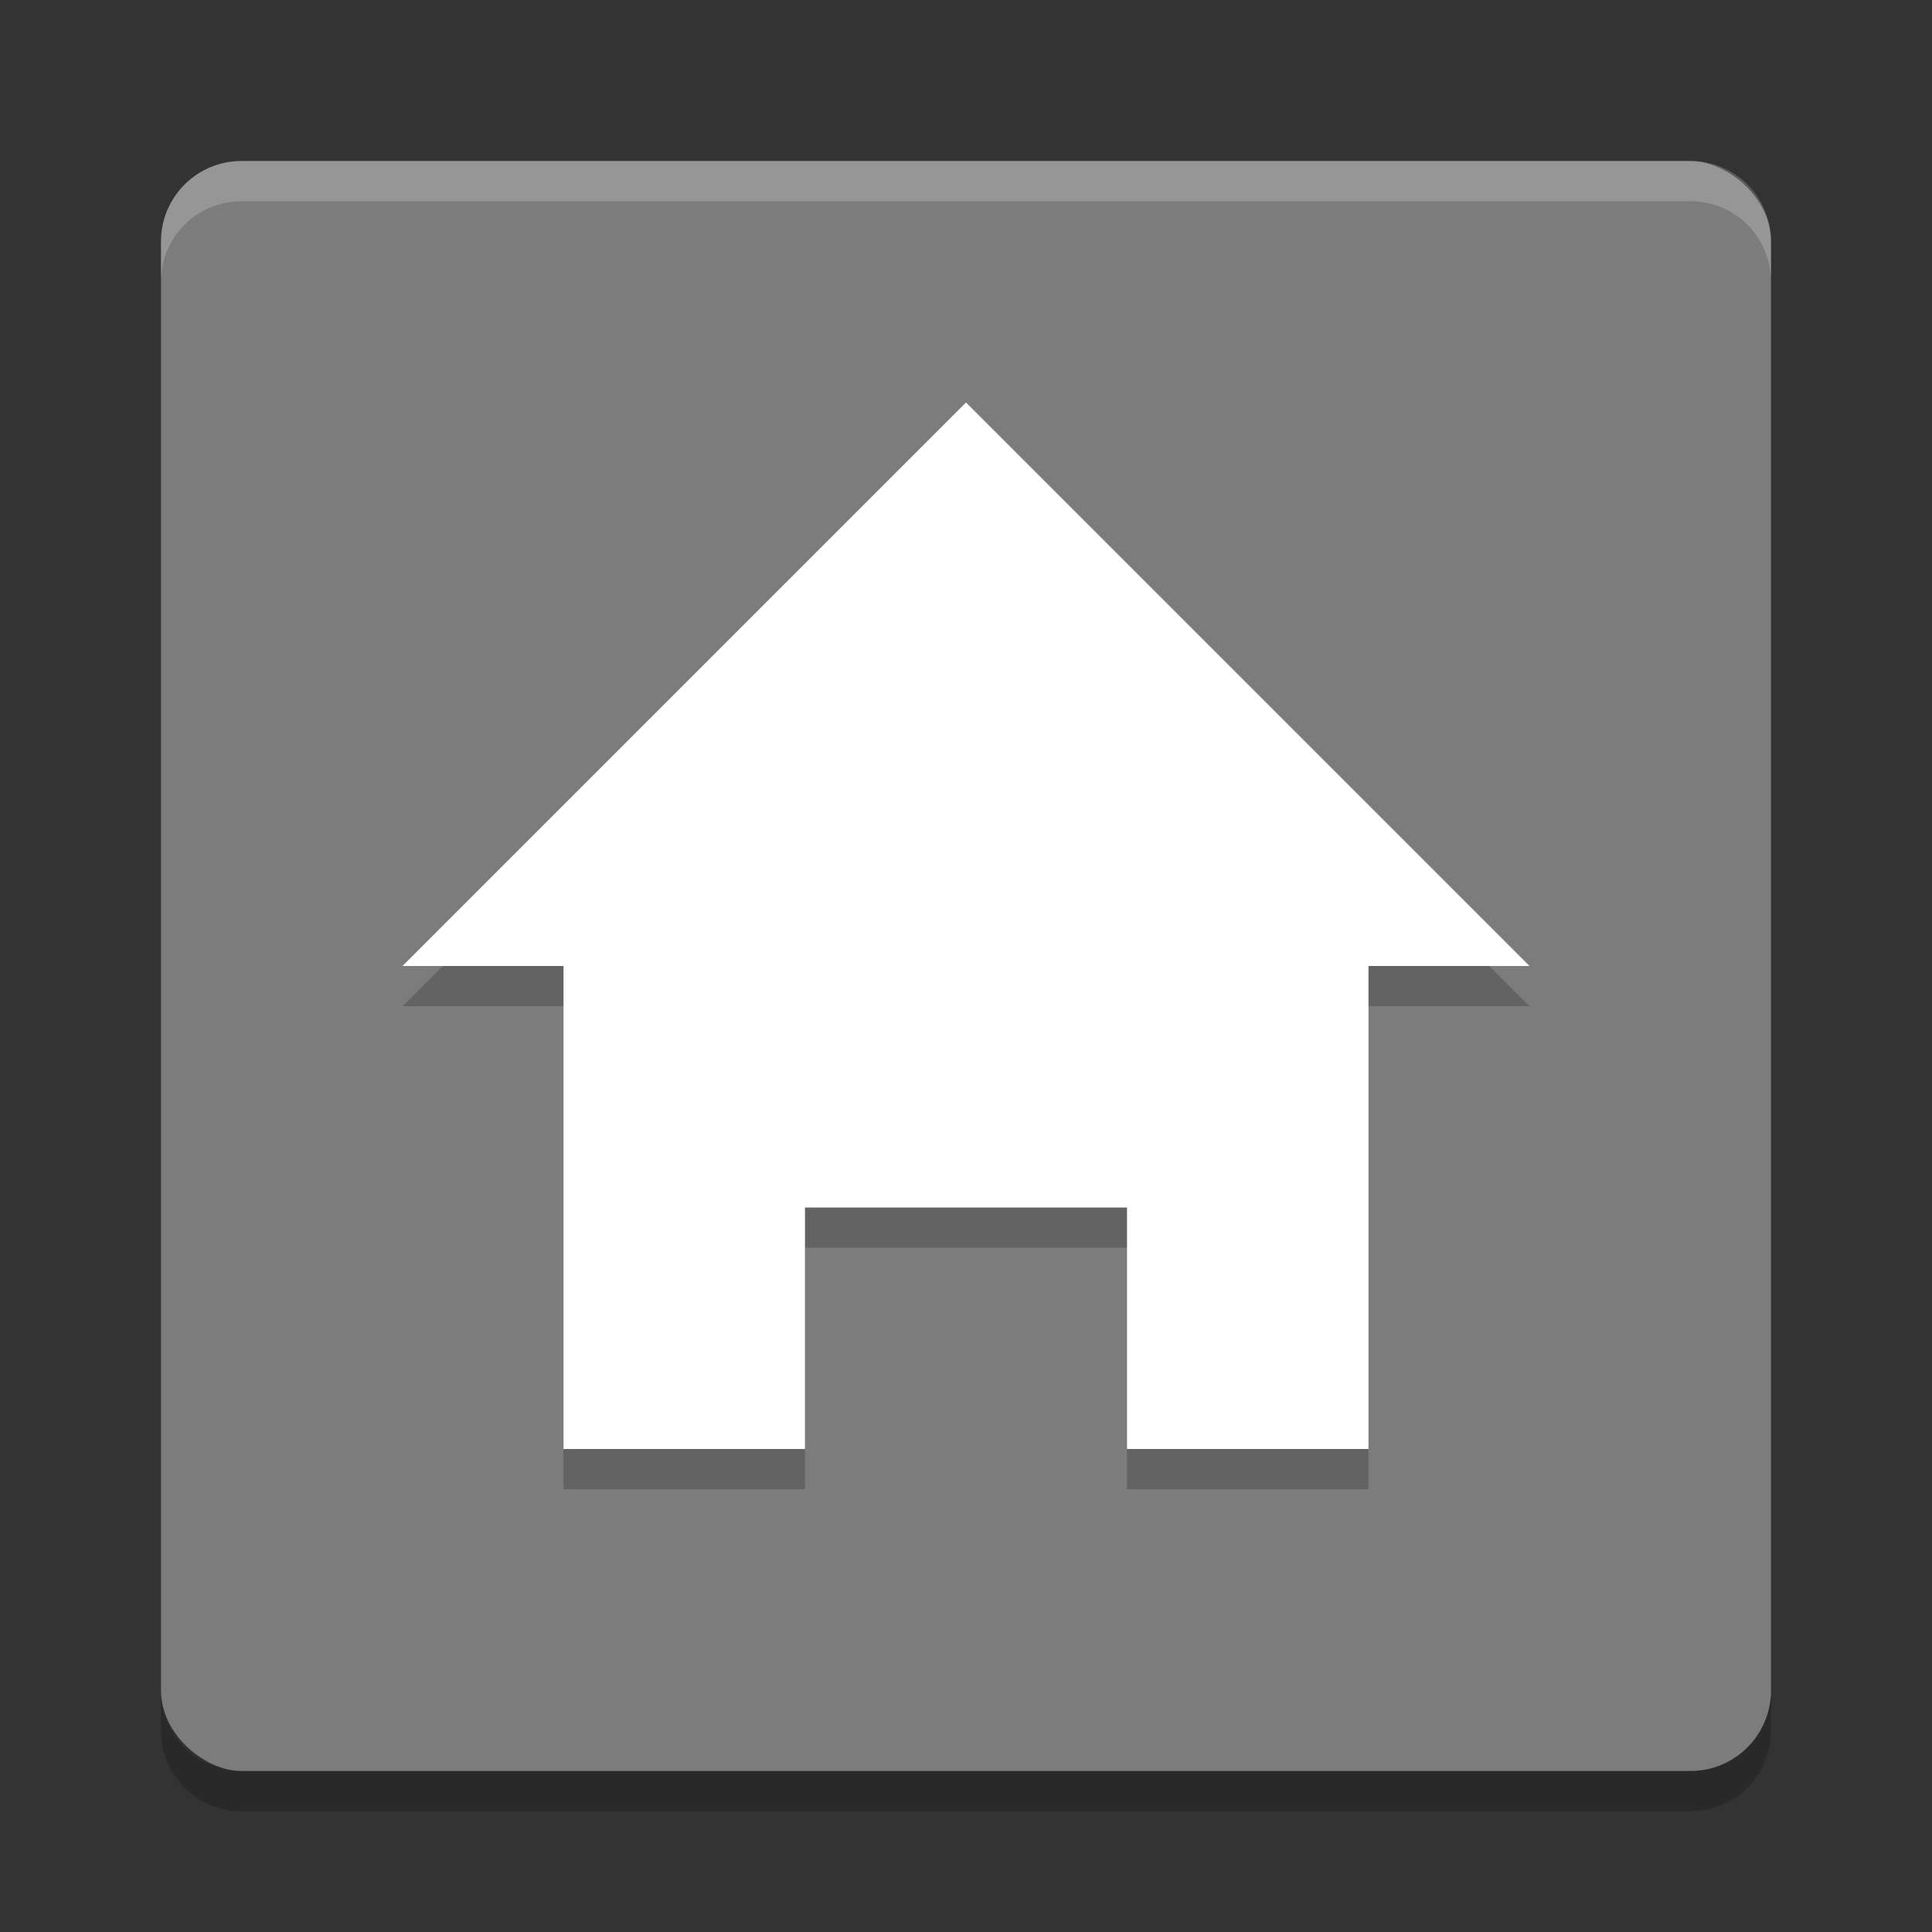<svg xmlns="http://www.w3.org/2000/svg" width="24" height="24" version="1">
 <rect width="100%" height="100%" fill="#333333" stroke="none"/>
 <rect style="fill:#7c7c7c" width="20" height="20" x="-22" y="-22" rx="1" ry="1" transform="matrix(0,-1,-1,0,0,0)"/>
 <path d="m 5,12.5 2,0 0,6 3,0 0,-3 4,0 0,3 3,0 0,-6 2,0 -7,-7 z" style="opacity:0.2"/>
 <path style="fill:#ffffff" d="m 5,12 2,0 0,6 3,0 0,-3 4,0 0,3 3,0 0,-6 2,0 -7,-7 z"/>
 <path style="opacity:0.2;fill:#ffffff" d="M 3,2 C 2.446,2 2,2.446 2,3 l 0,0.5 c 0,-0.554 0.446,-1 1,-1 l 18,0 c 0.554,0 1,0.446 1,1 L 22,3 C 22,2.446 21.554,2 21,2 L 3,2 Z"/>
 <path style="opacity:0.2" d="m 3,22.5 c -0.554,0 -1,-0.446 -1,-1 L 2,21 c 0,0.554 0.446,1 1,1 l 18,0 c 0.554,0 1,-0.446 1,-1 l 0,0.5 c 0,0.554 -0.446,1 -1,1 l -18,0 z"/>
</svg>

